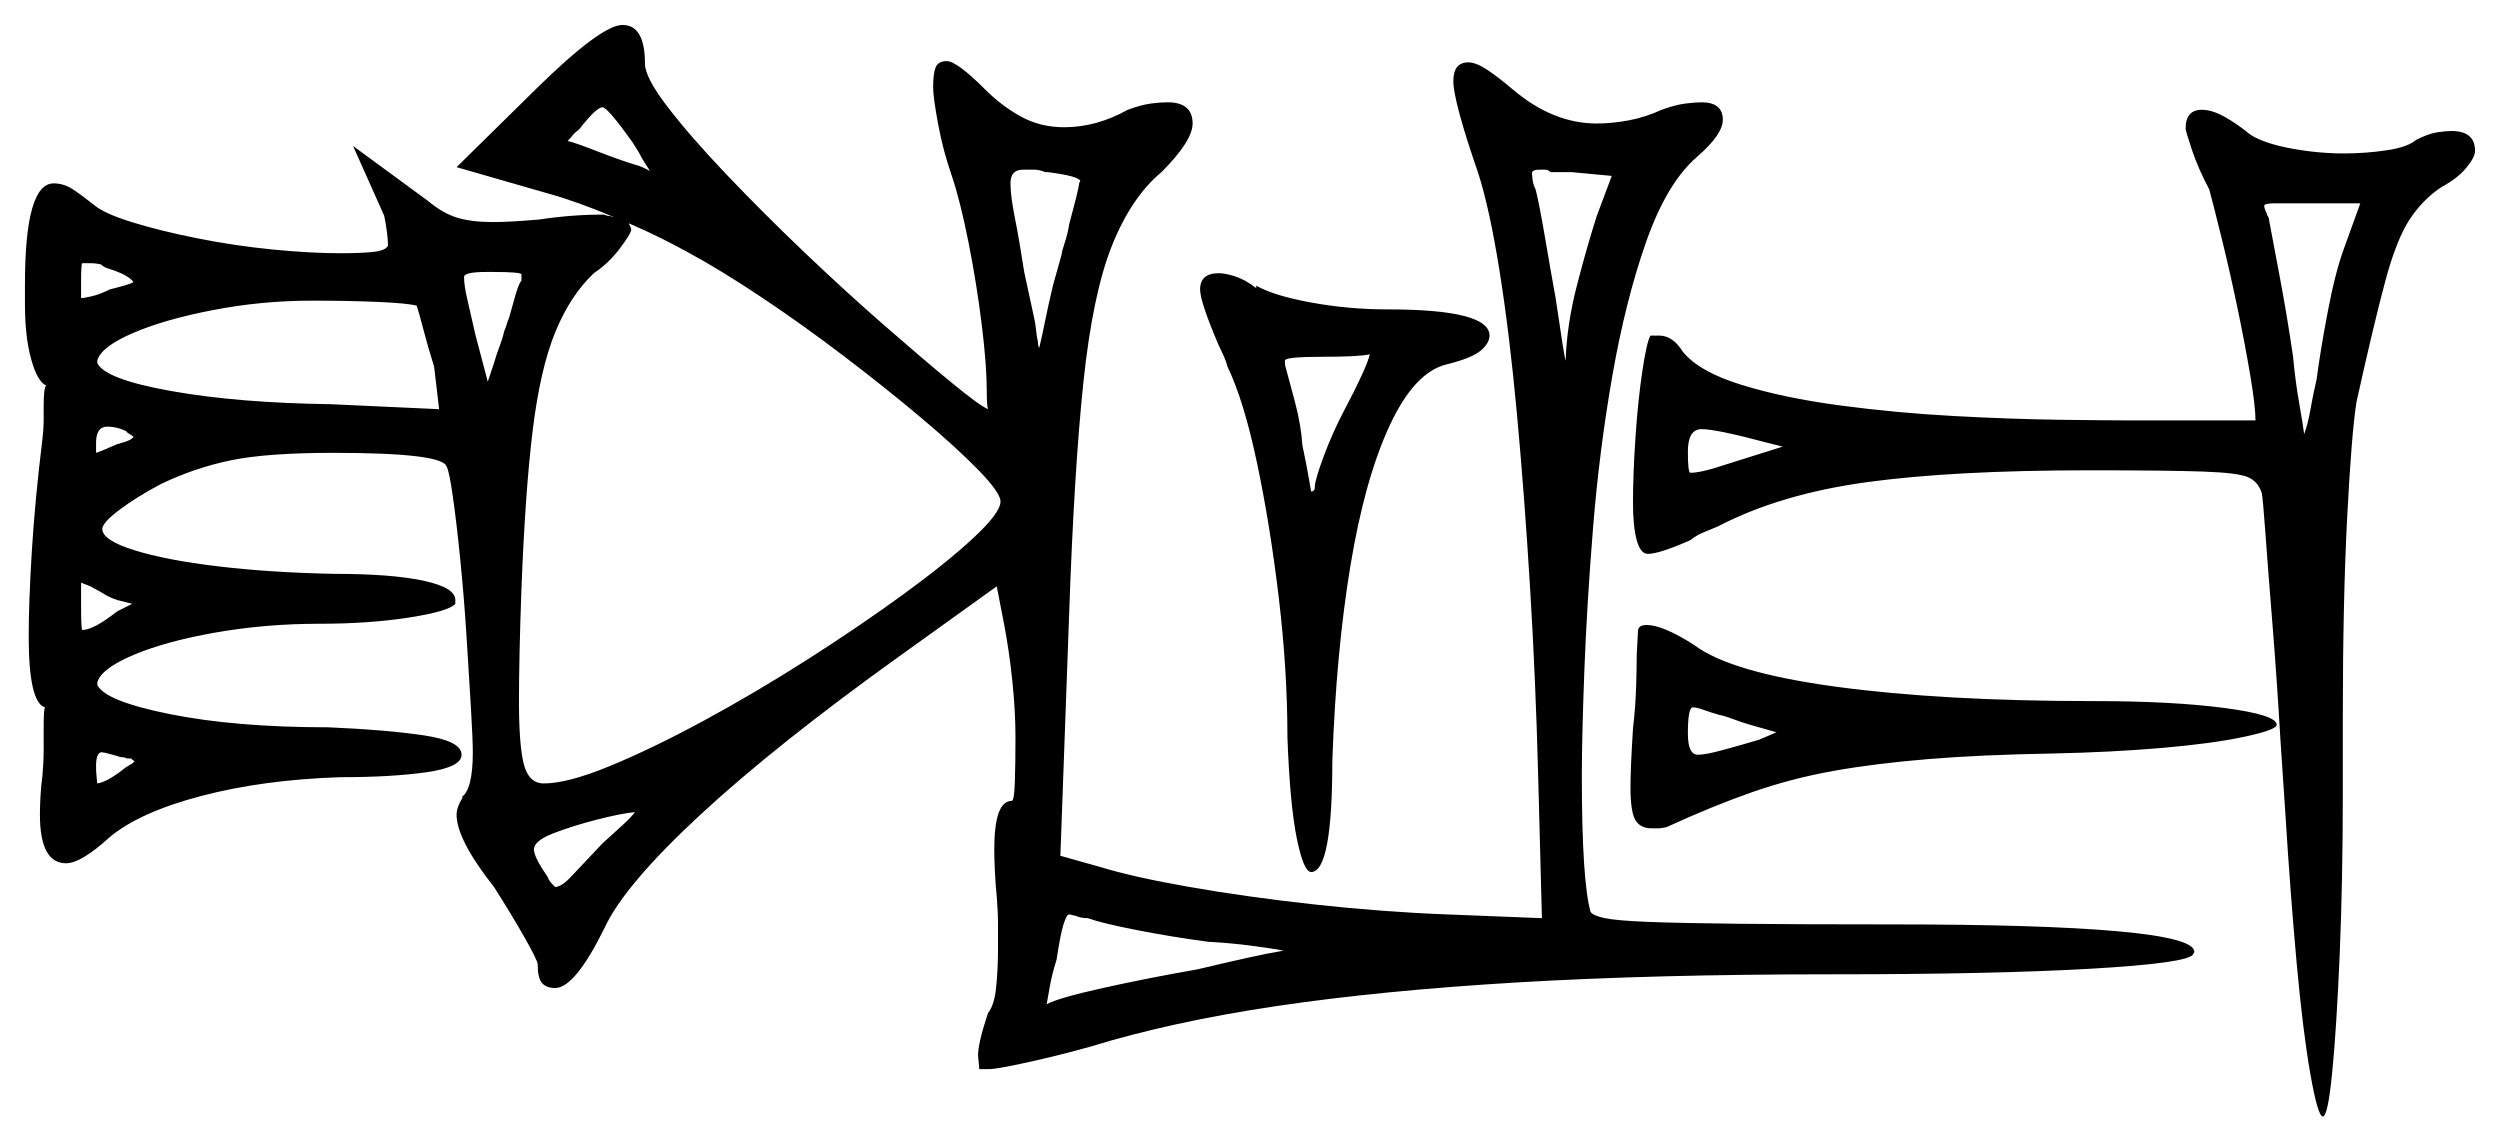 <svg xmlns="http://www.w3.org/2000/svg" width="1002.0" height="457.5" viewBox="0 0 1002.0 457.5"><path d="M53.0 242.0 47.0 240.5Q44.0 239.5 42.0 238.25Q40.0 237.0 38.0 236.0Q36.5 235.0 35.0 234.5Q33.5 234.0 32.5 233.5V243.0Q32.5 252.5 33.0 252.5Q37.5 252.5 47.0 245.0ZM52.5 304.0H51.0Q50.0 303.5 49.0 303.5Q48.0 303.5 47.0 303.0Q45.0 302.5 43.25 302.0Q41.5 301.5 40.5 301.5Q38.5 302.0 38.5 307.0Q38.5 309.5 38.75 311.75Q39.0 314.0 39.0 314.0Q43.0 313.5 50.5 307.5L53.0 306.0Q54.0 305.0 54.0 305.0Q53.5 305.0 52.5 304.0ZM241.5 338.0Q246.5 333.5 249.75 330.5Q253.0 327.5 254.5 325.5Q249.0 326.0 239.25 328.5Q229.5 331.0 221.75 334.0Q214.0 337.0 214.0 340.5Q214.0 343.5 219.5 351.5Q220.0 353.0 221.5 354.5L222.5 355.5Q225.0 355.5 229.0 351.25Q233.0 347.0 241.5 338.0ZM712.0 293.5 701.5 290.5Q698.0 289.5 694.75 288.25Q691.5 287.0 689.0 286.5Q685.5 285.5 682.75 284.5Q680.0 283.5 678.5 283.5Q676.5 283.5 676.5 294.0Q676.5 302.5 680.5 302.5Q683.5 302.5 690.0 300.75Q696.5 299.0 705.0 296.5ZM53.5 113.0Q51.5 110.5 46.0 108.5Q44.5 108.0 43.0 107.5Q41.5 107.0 40.5 106.0Q38.5 105.5 36.5 105.5Q34.5 105.5 33.0 105.5Q32.5 105.5 32.5 113.0V119.5Q33.5 119.5 36.75 118.75Q40.0 118.0 44.0 116.0Q48.0 115.0 50.5 114.25Q53.0 113.5 53.5 113.0ZM50.5 173.0H51.0Q47.0 171.0 43.0 171.0Q38.5 171.0 38.5 177.5V181.5Q40.0 181.0 41.75 180.25Q43.5 179.5 47.0 178.0Q53.0 176.5 53.5 175.0ZM167.0 122.5Q163.0 121.5 151.25 121.0Q139.5 120.5 125.0 120.5Q105.0 120.5 85.5 124.25Q66.0 128.0 53.25 133.5Q40.5 139.0 39.0 144.5V145.5Q42.0 152.0 68.75 156.75Q95.5 161.5 132.5 162.0L176.0 164.0L174.0 147.0Q171.5 139.0 169.75 132.25Q168.0 125.5 167.0 122.5ZM209.0 112.5V110.0Q209.0 109.0 197.5 109.0H195.0Q186.0 109.0 186.0 111.0Q186.0 114.5 187.25 119.75Q188.5 125.0 190.5 134.0L195.5 153.0L198.0 145.5Q199.0 142.0 200.25 138.75Q201.5 135.5 202.0 133.0Q203.0 130.5 203.25 129.5Q203.5 128.5 204.0 127.5Q205.5 122.0 206.75 117.75Q208.0 113.5 209.0 112.5ZM252.0 89.5Q253.0 91.5 253.0 92.0Q253.0 93.5 248.5 99.5Q244.0 105.5 238.0 109.5Q228.5 118.5 222.5 133.25Q216.5 148.0 213.5 172.5Q210.5 197.0 209.0 236.0Q208.5 249.5 208.25 261.0Q208.0 272.5 208.0 281.0Q208.0 299.0 210.0 306.5Q212.0 314.0 218.0 314.0Q227.5 314.0 244.5 307.0Q261.5 300.0 282.25 288.75Q303.0 277.5 323.75 264.25Q344.5 251.0 362.0 238.25Q379.5 225.5 390.25 215.5Q401.0 205.5 401.0 201.0Q401.0 197.5 392.25 188.5Q383.5 179.5 369.25 167.5Q355.0 155.5 338.25 142.75Q321.5 130.0 305.0 119.0Q288.5 108.0 275.5 101.0Q271.0 98.5 265.0 95.5Q259.0 92.5 252.0 89.5ZM549.0 142.0Q547.0 142.5 542.0 142.75Q537.0 143.0 530.0 143.0Q515.0 143.0 515.0 144.5Q515.0 144.5 515.0 145.5Q515.0 146.5 515.5 148.0Q516.5 151.5 519.0 161.0Q521.5 170.5 522.0 178.5Q523.5 185.5 524.5 191.25Q525.5 197.0 525.5 197.0Q527.0 197.0 527.0 195.0Q527.0 192.5 530.5 183.0Q534.0 173.5 539.0 164.0Q543.0 156.5 545.75 150.5Q548.5 144.5 549.0 142.0ZM714.5 179.0 708.5 177.5Q688.0 172.0 682.0 172.0Q676.5 172.0 676.5 181.0Q676.5 189.5 677.5 189.5Q681.0 189.5 687.5 187.5Q694.0 185.5 705.0 182.0ZM256.0 61.0 253.5 57.0Q243.5 43.0 241.5 43.0Q239.0 43.0 232.0 52.0Q230.5 53.0 229.5 54.25Q228.5 55.5 227.5 56.5Q230.0 57.0 239.0 60.5Q248.0 64.0 254.5 66.0Q256.5 66.5 258.0 67.25Q259.5 68.0 260.5 68.5Q259.5 67.0 258.25 65.0Q257.0 63.0 256.0 61.0ZM432.5 73.5 433.0 72.5Q432.0 70.5 420.0 69.0H419.0Q416.5 68.0 414.5 68.0Q412.5 68.0 410.0 68.0Q405.0 68.0 405.0 73.5Q405.0 78.5 406.75 87.25Q408.5 96.0 410.5 109.0L414.5 127.5Q415.0 129.5 415.25 132.25Q415.5 135.0 416.0 137.0Q416.0 138.5 416.5 139.5Q417.5 135.5 418.75 129.25Q420.0 123.0 422.0 114.5L425.5 102.0Q425.5 101.0 426.75 97.25Q428.0 93.5 428.5 90.0Q430.0 84.5 431.25 79.5Q432.5 74.5 432.5 73.5ZM640.0 86.5 646.0 70.5 630.0 69.0H621.5Q620.5 68.0 619.25 68.0Q618.0 68.0 617.0 68.0Q614.0 68.0 614.0 69.5Q614.0 70.0 614.25 72.0Q614.5 74.0 615.5 76.0Q617.0 82.0 619.25 95.25Q621.5 108.5 623.5 119.5Q627.0 143.5 627.5 144.5Q628.0 130.0 632.0 114.5Q636.0 99.0 640.0 86.5ZM939.5 99.5 946.0 81.5H926.5Q915.5 81.5 911.5 81.5Q907.5 81.5 907.5 82.5Q907.5 83.5 908.5 85.5Q908.5 86.0 909.0 86.75Q909.5 87.5 909.5 88.5Q910.5 94.0 913.5 109.75Q916.5 125.5 919.0 142.5Q920.0 153.0 921.5 161.5Q923.0 170.0 923.5 174.0Q925.0 170.0 926.0 164.25Q927.0 158.5 928.5 152.0Q930.0 140.5 933.0 124.75Q936.0 109.0 939.5 99.5ZM485.0 377.5H484.5Q469.5 375.5 455.5 372.75Q441.5 370.0 436.0 368.0Q433.0 368.0 431.0 367.0Q430.5 367.0 429.75 366.75Q429.0 366.5 428.5 366.5Q427.5 366.5 426.25 370.5Q425.0 374.5 423.5 384.5Q421.5 391.0 420.75 395.5Q420.0 400.0 419.5 402.5Q424.0 400.0 442.0 396.0Q460.0 392.0 480.0 388.5Q490.5 386.0 499.5 384.0Q508.5 382.0 514.5 381.0Q509.0 380.0 501.25 379.0Q493.5 378.0 485.0 377.5ZM183.0 67.0 215.0 35.5Q241.0 10.0 249.5 10.0Q258.5 10.0 258.5 25.5Q258.5 31.0 267.5 42.75Q276.5 54.5 291.0 69.75Q305.5 85.0 322.0 100.75Q338.5 116.5 354.25 130.25Q370.0 144.0 381.25 153.25Q392.5 162.5 396.0 164.0Q395.5 162.5 395.5 157.0Q395.5 146.5 393.5 130.25Q391.5 114.0 388.25 97.5Q385.0 81.0 381.5 70.5Q378.0 60.5 376.0 49.75Q374.0 39.0 374.0 35.0Q374.0 29.5 375.0 27.0Q376.0 24.5 379.5 24.5Q383.5 24.5 395.0 36.0Q401.5 42.5 409.25 46.75Q417.0 51.0 426.5 51.0Q439.5 51.0 452.0 44.0Q457.5 42.0 461.25 41.5Q465.0 41.0 468.0 41.0Q478.0 41.0 478.0 49.5Q478.0 56.5 465.5 69.0Q453.5 79.0 445.75 98.25Q438.0 117.5 434.25 153.0Q430.5 188.5 428.5 246.5L425.0 343.0L441.0 347.5Q454.0 351.5 476.75 355.5Q499.5 359.5 526.75 362.5Q554.0 365.5 580.0 366.5L618.0 368.0L616.5 311.0Q615.5 272.5 613.25 235.5Q611.0 198.5 608.0 166.0Q605.0 133.5 601.0 108.5Q597.0 83.5 592.5 69.5Q587.5 55.0 585.0 45.75Q582.5 36.5 582.5 32.5Q582.5 25.0 588.5 25.0Q591.5 25.0 595.75 27.75Q600.0 30.5 606.5 36.0Q622.5 49.5 640.0 49.5Q646.0 49.5 652.75 48.25Q659.5 47.0 666.0 44.0Q671.5 42.0 675.5 41.5Q679.5 41.0 682.0 41.0Q690.5 41.0 690.5 48.0Q690.5 54.0 680.0 63.0Q668.0 73.5 659.75 97.0Q651.5 120.5 646.25 150.5Q641.0 180.5 638.5 211.5Q636.0 242.5 635.0 269.0Q634.0 295.5 634.0 311.0Q634.0 353.0 637.5 365.5Q638.5 367.0 643.25 368.0Q648.0 369.0 660.75 369.5Q673.5 370.0 697.0 370.25Q720.5 370.5 758.5 370.5Q818.0 370.5 848.75 373.25Q879.5 376.0 879.5 381.5L879.0 382.5Q877.0 386.0 838.25 388.25Q799.5 390.5 734.5 390.5Q663.0 390.5 608.25 393.75Q553.5 397.0 511.5 403.25Q469.5 409.5 437.0 419.5Q424.5 423.0 412.0 425.75Q399.5 428.5 396.5 428.5H392.5L392.0 423.0Q392.0 418.0 396.0 406.0Q398.5 403.0 399.25 395.75Q400.0 388.5 400.0 380.0Q400.0 376.0 400.0 370.75Q400.0 365.5 399.5 359.5Q399.0 354.5 398.75 349.25Q398.5 344.0 398.5 340.5Q398.5 321.0 405.5 321.0Q406.5 321.0 406.75 313.5Q407.0 306.0 407.0 295.5Q407.0 285.0 405.75 273.0Q404.5 261.0 402.5 250.5L399.5 235.0L360.5 263.0Q311.0 298.5 280.75 326.5Q250.5 354.5 242.5 371.5Q230.5 396.0 222.5 396.0Q219.0 396.0 217.25 394.0Q215.5 392.0 215.5 386.5Q215.5 385.0 210.25 375.75Q205.0 366.5 198.0 355.5Q183.0 336.5 183.0 326.5Q183.0 323.5 185.5 319.5H185.0Q189.5 316.5 189.5 301.5Q189.5 296.5 188.75 283.75Q188.0 271.0 187.0 255.25Q186.0 239.5 184.5 224.5Q183.0 209.5 181.5 199.0Q180.0 188.5 179.0 187.0Q177.5 181.5 133.5 181.5Q107.0 181.5 92.5 184.5Q78.0 187.5 64.5 194.0Q55.0 199.0 48.0 204.25Q41.0 209.5 41.0 212.0Q41.0 216.5 53.75 220.5Q66.5 224.5 87.5 227.0Q108.5 229.5 134.0 230.0Q157.0 230.0 169.75 232.75Q182.5 235.5 182.5 240.5V242.0Q180.0 245.0 164.0 247.5Q148.0 250.0 128.0 250.0Q106.5 250.0 86.5 253.5Q66.5 257.0 53.5 262.5Q40.5 268.0 39.0 273.5V274.5Q42.0 281.0 68.25 286.25Q94.5 291.5 131.5 291.5Q155.0 292.5 170.0 294.75Q185.0 297.0 185.0 302.5Q185.0 307.5 171.0 309.5Q157.0 311.5 136.5 311.5Q105.5 312.5 80.75 319.0Q56.0 325.5 44.0 335.5Q32.5 346.0 26.5 346.0Q16.0 346.0 16.0 326.5Q16.0 323.0 16.25 318.75Q16.5 314.5 17.0 311.0Q17.5 305.5 17.5 300.5Q17.5 295.5 17.5 291.5Q17.5 284.5 18.0 283.5Q11.5 281.5 11.5 255.0Q11.5 241.5 12.75 221.0Q14.0 200.5 17.0 176.0Q17.5 172.0 17.5 168.75Q17.5 165.5 17.5 162.5Q17.5 155.5 18.5 154.5Q15.0 153.0 12.5 144.0Q10.0 135.0 10.0 122.0V114.0Q10.0 73.5 21.5 73.5Q25.5 73.5 29.0 75.75Q32.5 78.0 37.5 82.0Q41.5 85.5 52.75 89.0Q64.0 92.5 79.0 95.5Q94.0 98.5 109.25 100.0Q124.5 101.5 136.5 101.5Q144.0 101.5 149.25 101.0Q154.5 100.5 155.5 98.5Q155.5 94.0 154.0 86.5L141.5 58.5L171.5 80.5Q177.5 85.5 183.25 87.25Q189.0 89.0 197.5 89.0Q201.0 89.0 205.5 88.75Q210.0 88.5 216.0 88.0Q222.5 87.0 229.0 86.5Q235.5 86.0 242.0 86.0L243.5 86.5Q244.5 86.5 245.0 86.75Q245.5 87.0 246.0 87.0Q239.0 84.0 232.0 81.5Q225.0 79.0 219.5 77.5ZM481.0 116.0Q481.0 109.5 488.5 109.5Q491.0 109.5 495.0 110.75Q499.0 112.0 503.5 115.5V114.5Q510.5 118.5 525.5 121.25Q540.5 124.0 556.0 124.0Q597.0 124.0 597.0 134.5Q597.0 137.5 593.5 140.5Q590.0 143.5 580.0 146.0Q567.0 149.0 557.0 170.5Q547.0 192.0 541.25 226.75Q535.5 261.5 534.0 305.0Q534.0 349.5 525.5 349.5Q522.5 349.5 519.75 336.0Q517.0 322.5 516.0 295.5Q516.0 268.5 512.5 239.25Q509.0 210.0 503.75 185.25Q498.5 160.5 492.0 147.0Q491.5 145.0 490.5 142.75Q489.5 140.5 488.5 138.5Q481.0 121.0 481.0 116.0ZM656.0 262.5 656.5 253.0Q656.5 250.5 660.0 250.5Q666.5 250.5 679.0 258.5Q693.5 269.5 736.0 275.25Q778.5 281.0 839.5 281.0Q870.5 281.0 891.5 283.75Q912.5 286.5 912.5 290.5Q912.5 292.5 899.75 295.25Q887.0 298.0 866.75 299.75Q846.5 301.5 823.0 302.0Q794.0 302.5 772.75 304.25Q751.5 306.0 734.75 309.0Q718.0 312.0 702.25 317.5Q686.5 323.0 668.0 331.5Q666.0 332.0 664.25 332.0Q662.5 332.0 662.0 332.0Q657.5 332.0 655.5 328.75Q653.5 325.5 653.5 315.5Q653.5 311.5 653.75 305.75Q654.0 300.0 654.5 292.0Q655.5 283.5 655.75 275.5Q656.0 267.5 656.0 262.5ZM876.0 51.5Q876.0 44.0 882.5 44.0Q886.5 44.0 891.5 46.75Q896.5 49.5 902.0 54.0Q907.5 57.5 918.25 59.5Q929.0 61.5 939.5 61.5Q948.0 61.5 956.5 60.25Q965.0 59.0 968.5 56.0Q973.5 53.5 977.0 53.0Q980.5 52.5 982.5 52.5Q992.0 52.5 992.0 60.5Q992.0 63.0 988.5 67.25Q985.0 71.5 978.5 75.0Q971.0 80.0 965.75 88.0Q960.5 96.0 956.0 112.75Q951.5 129.5 944.5 161.0Q942.5 173.5 940.75 207.25Q939.0 241.0 939.0 287.5V317.5Q939.0 353.0 937.75 382.5Q936.5 412.0 934.75 429.75Q933.0 447.5 931.0 447.5Q929.0 447.5 926.0 430.5Q923.0 413.5 920.5 386.0Q918.0 358.5 916.0 326.5L914.0 296.5Q912.5 271.0 910.75 249.5Q909.0 228.0 908.0 214.0Q907.0 200.0 906.5 197.5Q905.0 193.0 901.0 191.25Q897.0 189.5 883.0 189.0Q869.0 188.5 837.5 188.5Q783.0 188.5 748.25 193.25Q713.5 198.0 688.5 211.0Q685.0 212.5 682.5 213.5Q680.0 214.5 677.5 216.5Q665.0 222.0 660.5 222.0Q657.5 222.0 656.0 216.5Q654.5 211.0 654.5 201.5Q654.5 190.0 655.5 175.25Q656.5 160.5 658.25 148.75Q660.0 137.0 661.5 134.5H665.0Q670.5 134.5 674.5 141.0Q681.0 149.0 698.0 154.25Q715.0 159.5 737.5 162.5Q760.0 165.5 783.25 166.75Q806.5 168.0 825.75 168.25Q845.0 168.5 854.5 168.5H904.0Q904.0 163.0 902.0 151.0Q900.0 139.0 897.0 124.5Q894.0 110.0 890.75 96.75Q887.5 83.5 885.5 76.0Q881.0 67.5 878.5 60.0Q876.0 52.5 876.0 51.5Z" fill="black" /></svg>